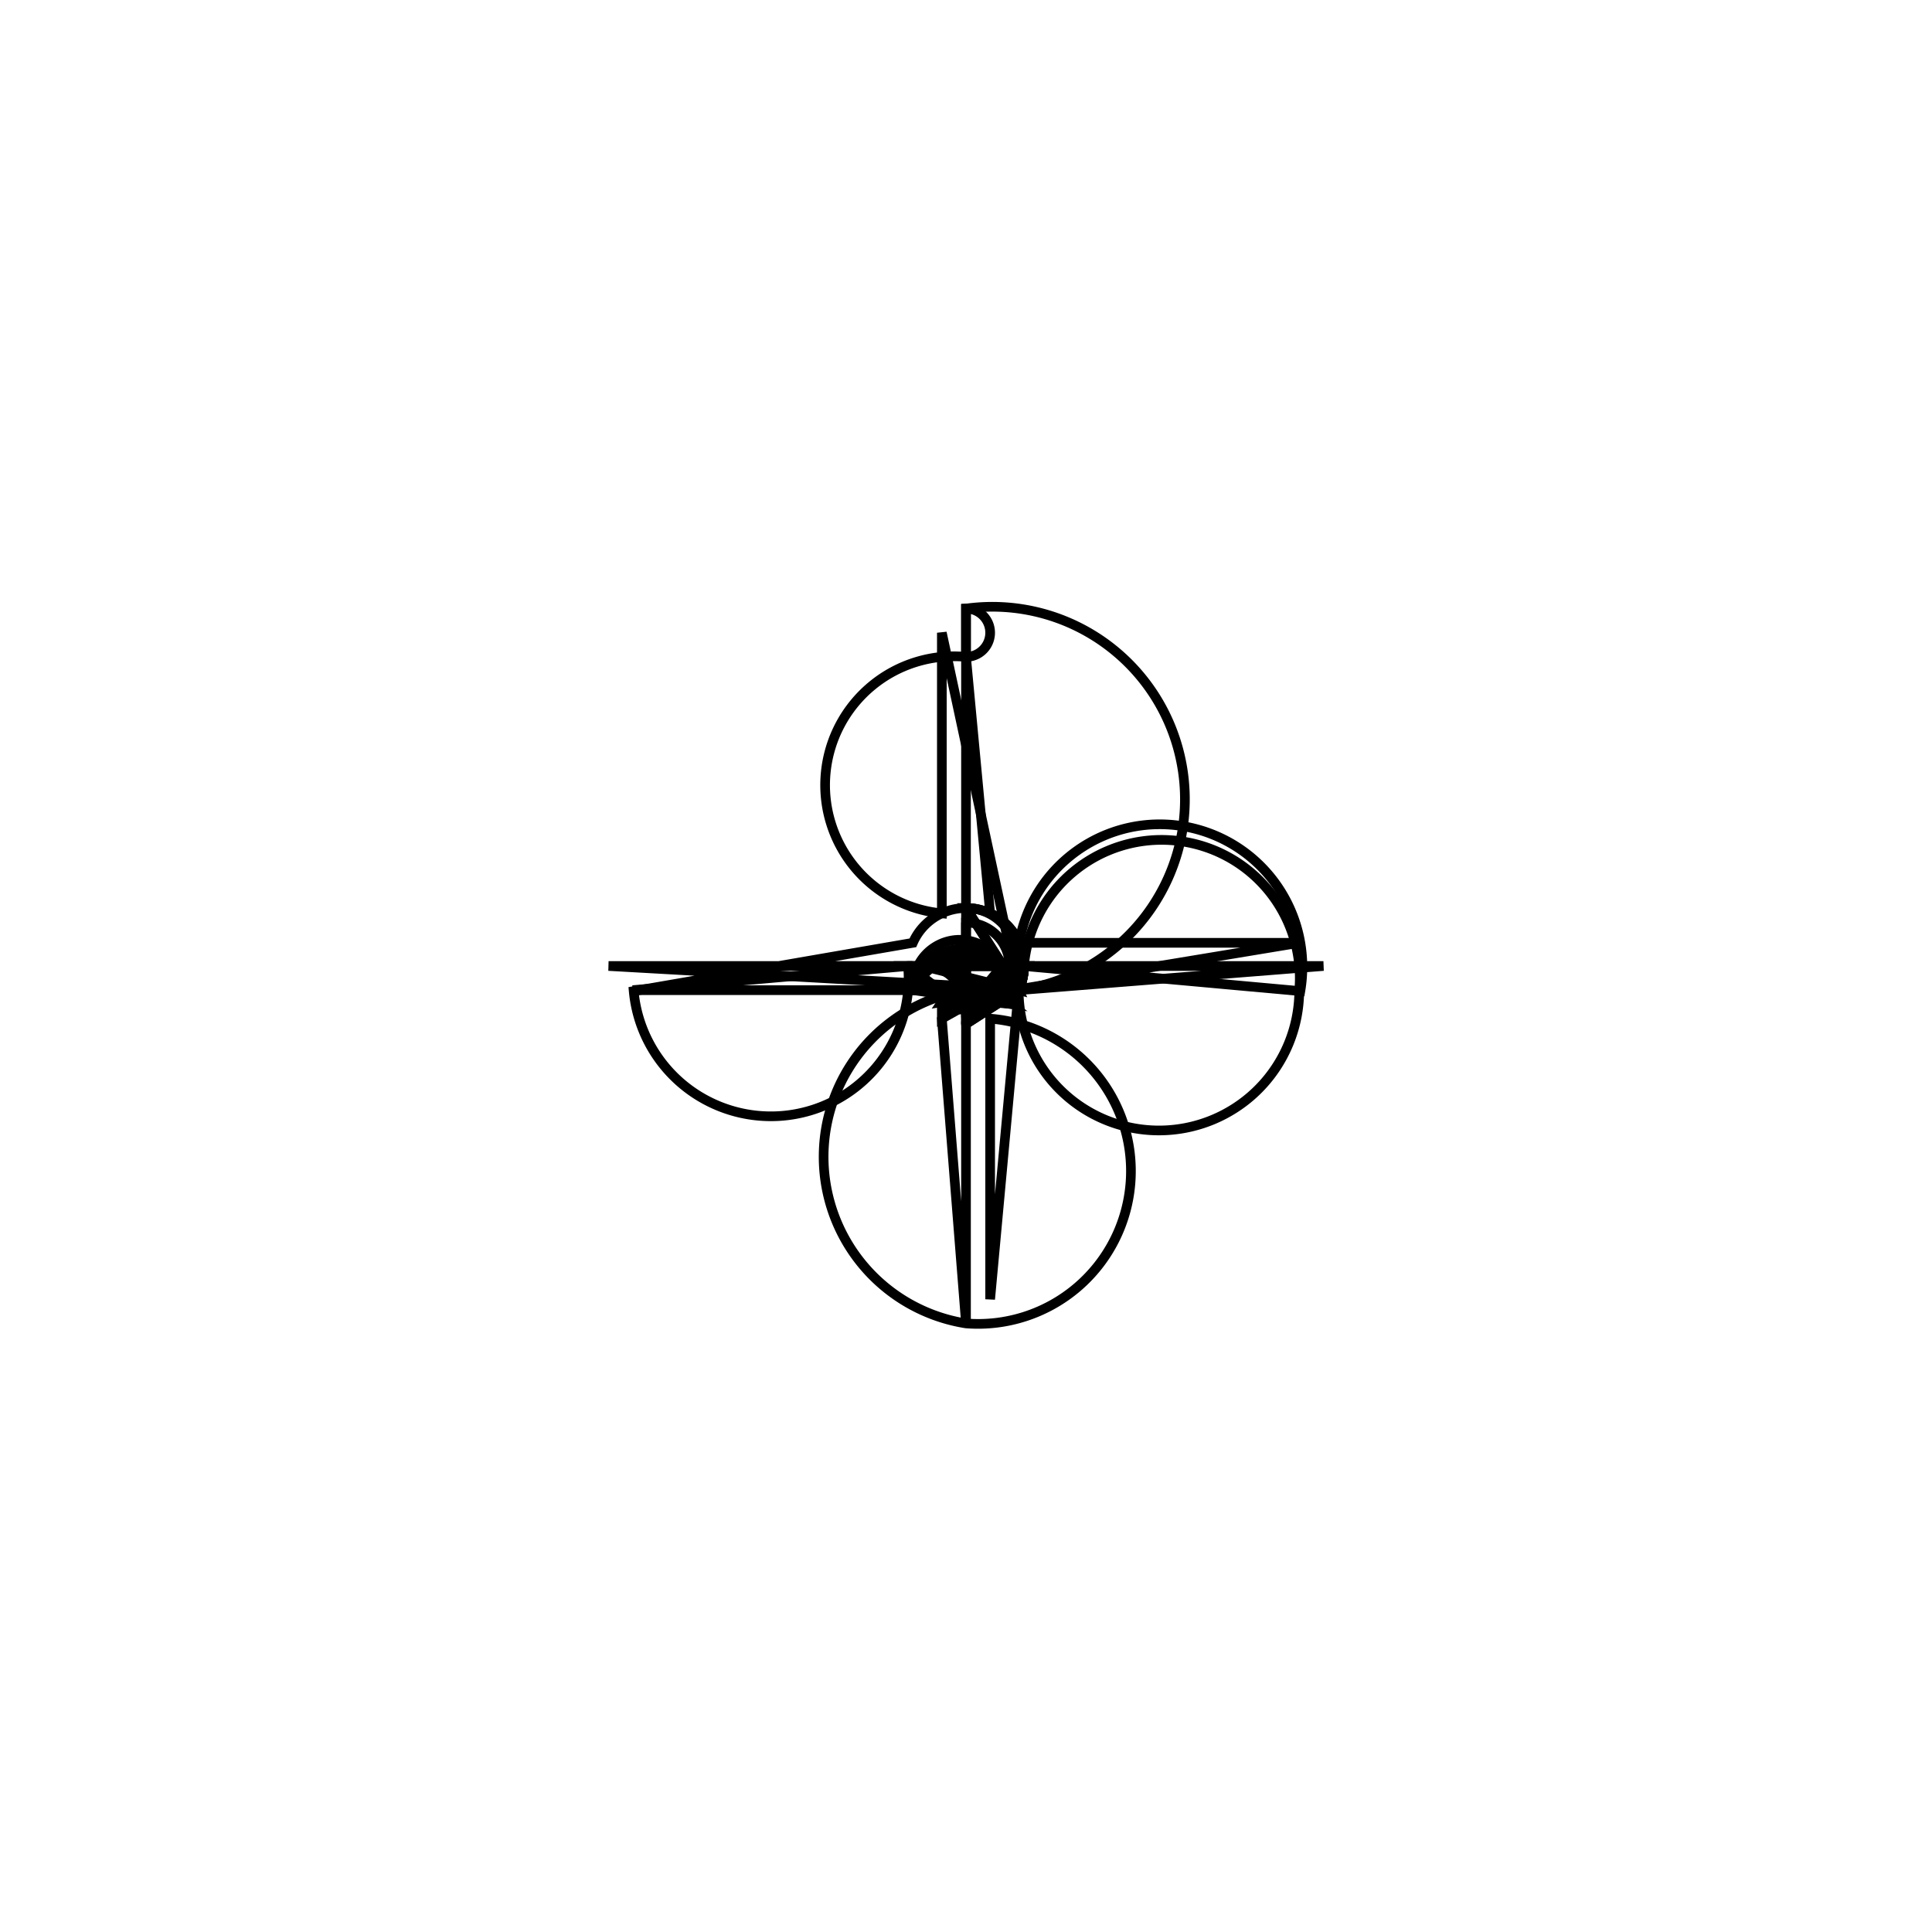 <svg version='1.1' x='0px' y='0px' viewBox='-10 -10 20 20' xmlns='http://www.w3.org/2000/svg'><style>path{stroke:black; stroke-width: 0.1; fill: transparent}</style><path d='M0.45,0,A0.45,0.45,0,0,1,0.374,0.25,L-0.545,0.25,A0.6,0.6,0,0,1,0.545,0.25,L-0.45,0,Z'/>
<path d='M-0.25,0.545,L-0.25,0.374,A0.6,0.6,0,0,1,0.455,0.392,L-0.545,0.25,A0.45,0.45,0,0,1,0.416,0.172,Z'/>
<path d='M0,0,L0.374,0,L0.374,0,A0.45,0.45,0,0,1,0.374,0.25,A0.45,0.45,0,0,1,0.416,0.172,A0.45,0.45,0,0,1,0.374,0.25,L0,0.45,L0,0.374,Z'/>
<path d='M0.45,0,A0.45,0.45,0,0,1,0.374,0.25,L0.25,0.374,A0.6,0.6,0,0,1,0.545,0.25,L3.67394039744206e-17,0.6,Z'/>
<path d='M0.374,0.25,L0.545,0.25,A0.6,0.6,0,0,1,0.455,0.392,L0.25,0.374,A0.45,0.45,0,0,1,0.416,0.172,Z'/>
<path d='M0.6,0,A0.6,0.6,0,0,1,0.545,0.25,L-3.45,0.25,A0.25,0.25,0,0,1,-3.45,0.25,L-0.6,7.34788079488412e-17,Z'/>
<path d='M-3.7,-1.734723475976807e-18,L-0.6,7.34788079488412e-17,A0.25,0.25,0,0,1,-3.44,0.26,L-0.55,-0.24,A0.6,0.6,0,0,1,0.55,0.24,Z'/>
<path d='M0,-0.45,L3.67394039744206e-17,-0.6,A0.6,0.6,0,0,1,0.545,0.25,A0.6,0.6,0,0,1,0.448,0.4,A0.6,0.6,0,0,1,0.55,0.24,L0.45,0,A0.45,0.45,0,0,1,2.7554552980815448e-17,0.45,Z'/>
<path d='M-0.25,-3.45,L-0.25,-0.545,A0.25,0.25,0,0,1,-4.010255492450918e-16,-3.2,L0,-3.7,A0.6,0.6,0,0,1,0.545,0.25,Z'/>
<path d='M3.67394039744206e-17,-0.6,L0,-3.7,A0.25,0.25,0,0,1,-1.244749062628702e-17,-3.2,L0.25,-0.545,A0.6,0.6,0,0,1,0.545,0.25,Z'/>
<path d='M0.6,0,L0.45,0,A0.6,0.6,0,0,1,0.545,0.25,L0.545,0.25,A0.45,0.45,0,0,1,0.374,0.25,Z'/>
<path d='M3.45,-0.24,L0.55,-0.24,A0.25,0.25,0,0,1,3.461,0.26,L0.6,0,A0.6,0.6,0,0,1,0.55,0.24,Z'/>
<path d='M3.7,1.0489656018797255e-17,L0.6,0,A0.25,0.25,0,0,1,3.45,0.25,L3.45,0.25,A0.6,0.6,0,0,1,0.545,0.25,Z'/>
<path d='M0,0.45,L3.67394039744206e-17,0.6,A0.6,0.6,0,0,1,0.545,0.25,L-0.25,0.374,A0.45,0.45,0,0,1,0.374,0.25,Z'/>
<path d='M0.25,3.45,L0.25,0.545,A0.25,0.25,0,0,1,-1.244749062628697e-17,3.7,L-1.244749062628697e-17,3.7,A0.6,0.6,0,0,1,0.545,0.25,Z'/>
<path d='M3.67394039744206e-17,0.6,L-1.244749062628697e-17,3.7,A0.25,0.25,0,0,1,-4.287811248607207e-16,3.7,L-0.25,0.545,A0.6,0.6,0,0,1,0.545,0.25,Z'/>
<path d='M0,0,L0,-0.45,A0.45,0.45,0,0,1,2.7554552980815448e-17,0.45,L0.374,0,L0.374,0,Z'/>
<path d='M-0.6,7.34788079488412e-17,L-0.45,0,A0.6,0.6,0,0,1,0.55,0.24,A0.6,0.6,0,0,1,0.448,0.4,A0.6,0.6,0,0,1,0.545,0.25,L3.67394039744206e-17,-0.6,A0.45,0.45,0,0,1,2.7554552980815448e-17,0.45,Z'/>
<path d='M0,0,L0,0.374,L0,0.45,A0.45,0.45,0,0,1,0.374,0.25,A0.45,0.45,0,0,1,0.416,0.172,A0.45,0.45,0,0,1,0.374,0.25,L-0.374,0,L-0.374,0,Z'/>
<path d='M0,0,L-0.374,0,L-0.374,0,A0.45,0.45,0,0,1,2.7554552980815448e-17,0.45,L0,-0.45,Z'/></svg>